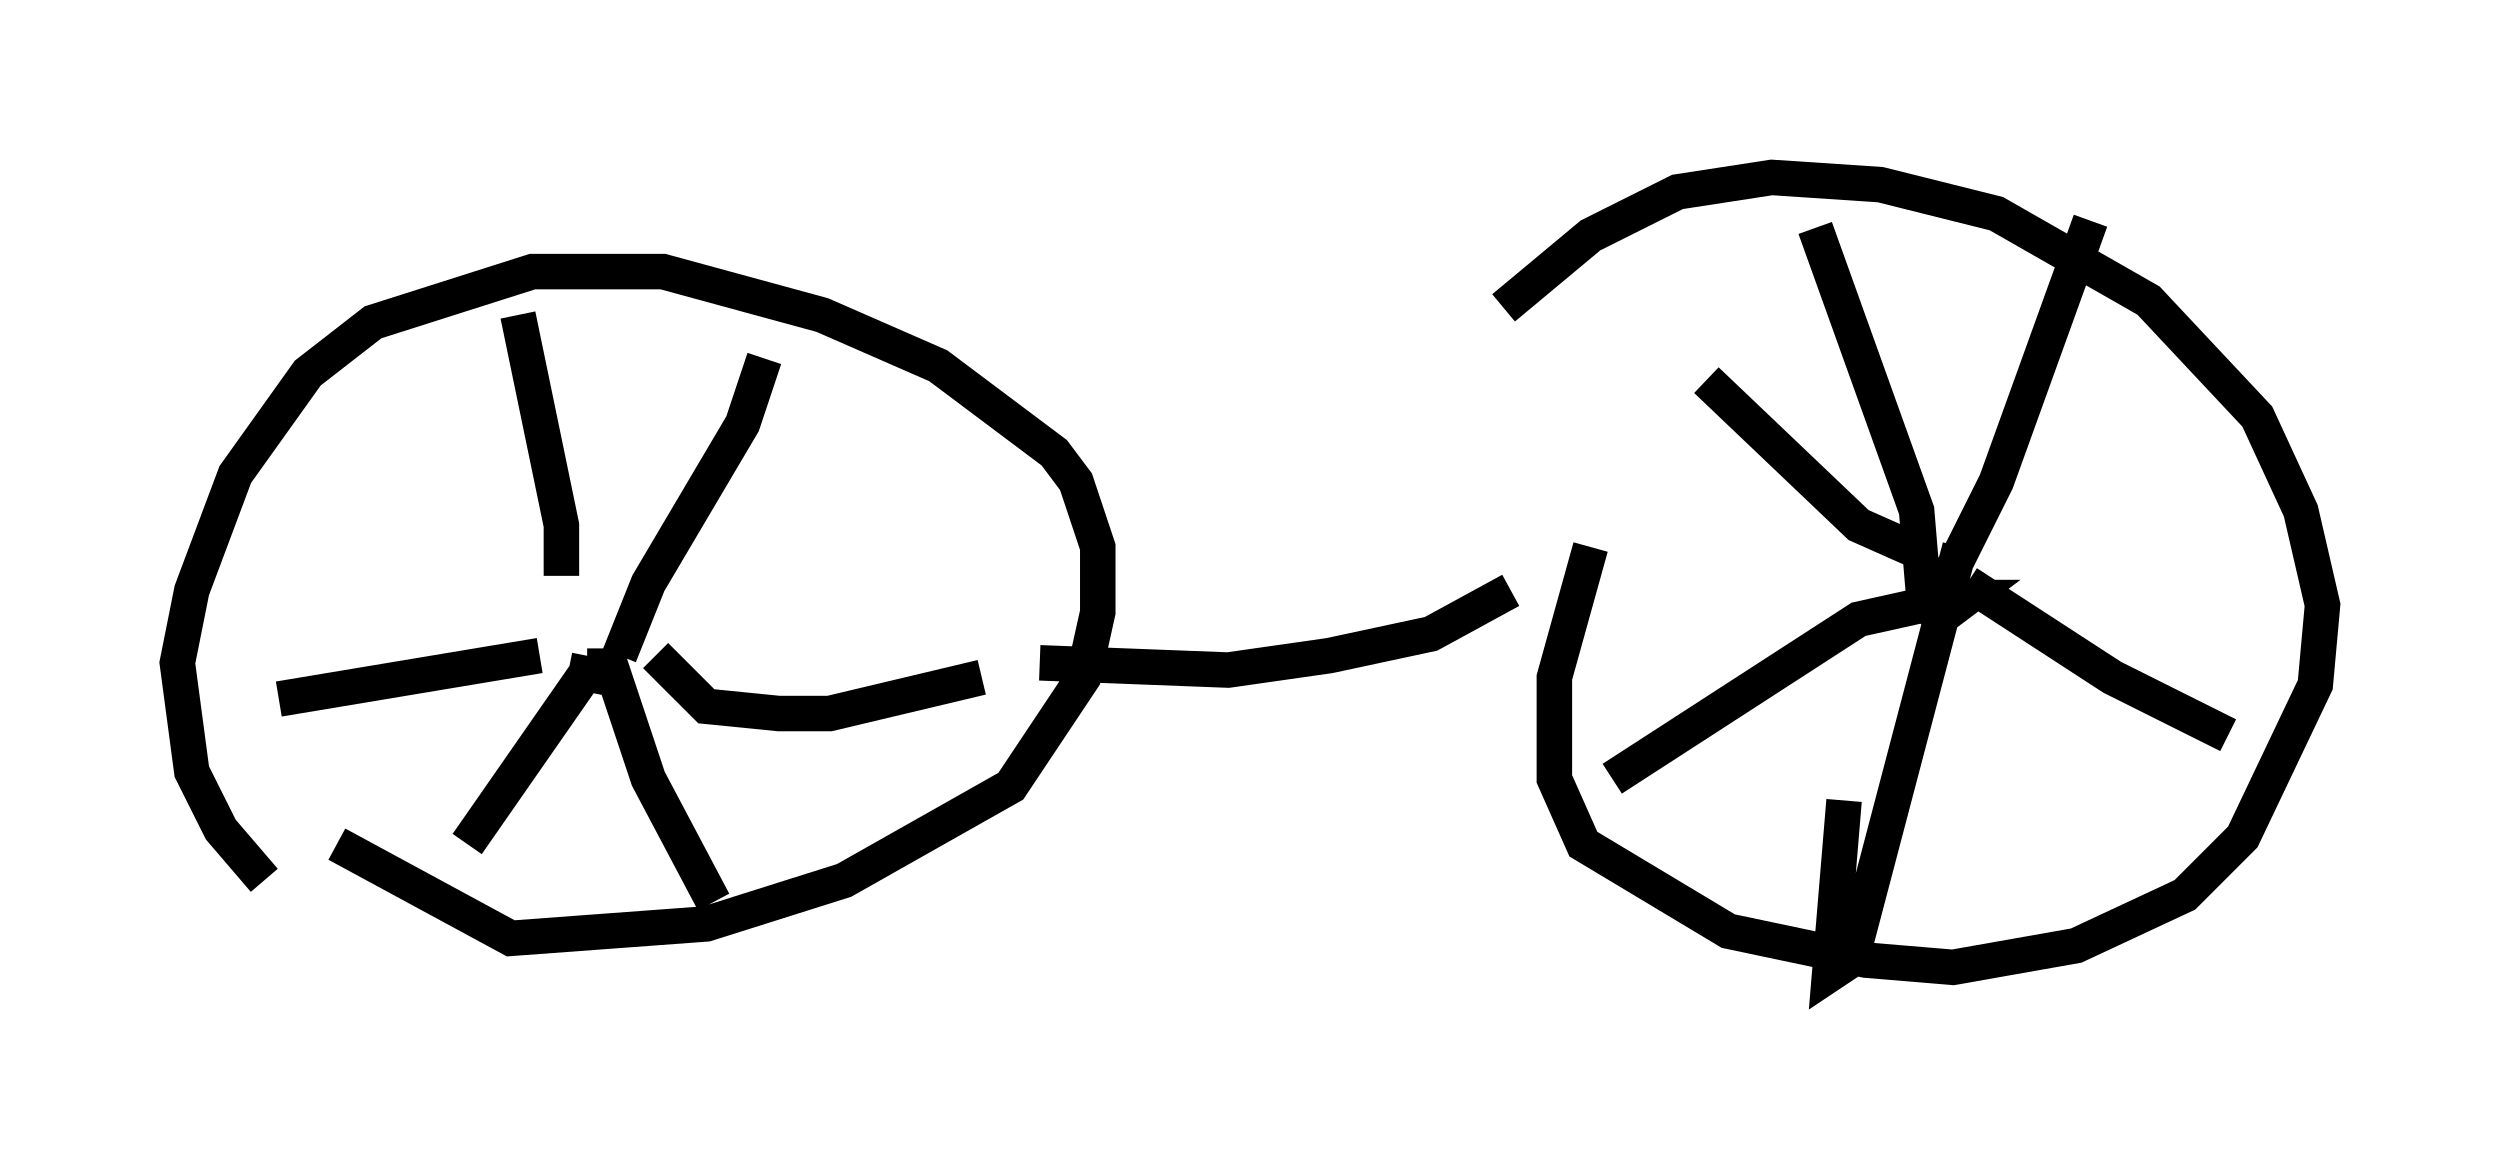 <?xml version="1.0" encoding="utf-8" ?>
<svg baseProfile="full" height="32.459" version="1.1" width="70.434" xmlns="http://www.w3.org/2000/svg" xmlns:ev="http://www.w3.org/2001/xml-events" xmlns:xlink="http://www.w3.org/1999/xlink"><defs /><rect fill="white" height="32.459" width="70.434" x="0" y="0" /><path d="M47.059, 12.554 m-2.246, 2.858 l-1.021, 3.675 0.0, 2.858 l0.817, 1.838 4.083, 2.45 l3.879, 0.817 2.45, 0.204 l3.471, -0.613 3.063, -1.429 l1.633, -1.633 2.042, -4.288 l0.204, -2.246 -0.613, -2.654 l-1.225, -2.654 -3.063, -3.267 l-4.288, -2.45 -3.267, -0.817 l-3.063, -0.204 -2.654, 0.408 l-2.45, 1.225 -2.45, 2.042 m-32.871, 15.109 l4.9, 2.654 5.513, -0.408 l3.879, -1.225 4.696, -2.654 l2.042, -3.063 0.408, -1.838 l0.0, -1.838 -0.613, -1.838 l-0.613, -0.817 -3.267, -2.45 l-3.267, -1.429 -4.492, -1.225 l-3.675, 0.0 -4.492, 1.429 l-1.838, 1.429 -2.042, 2.858 l-1.225, 3.267 -0.408, 2.042 l0.408, 3.063 0.817, 1.633 l1.225, 1.429 m8.575, -5.921 l1.021, 0.204 0.0, -0.817 m0.408, 0.204 l0.817, -2.042 2.654, -4.492 l0.613, -1.838 m-5.717, 6.125 l0.0, -1.429 -1.225, -5.921 m2.45, 10.004 l-0.613, 0.204 -3.267, 4.696 m3.879, -5.513 l1.225, 3.675 1.838, 3.471 m-1.633, -6.942 l1.429, 1.429 2.042, 0.204 l1.429, 0.0 4.288, -1.021 m-12.454, -0.613 l-7.35, 1.225 m46.755, -2.246 l0.817, -0.613 -1.429, 0.0 m0.204, 0.0 l-0.204, -2.45 -2.858, -7.963 m3.675, 11.025 l-0.613, -0.408 -1.838, 0.408 l-6.942, 4.492 m8.779, -6.329 l-1.838, -0.817 -4.288, -4.083 m7.35, 5.717 l4.083, 2.654 3.267, 1.633 m-10.821, 1.838 l-0.408, 4.9 0.613, -0.408 l3.063, -11.638 m-0.204, 0.613 l1.225, -2.45 2.654, -7.35 m-16.334, 10.413 l-2.246, 1.225 -2.858, 0.613 l-2.858, 0.408 -5.308, -0.204 " fill="none" stroke="black" stroke-width="1" /></svg>